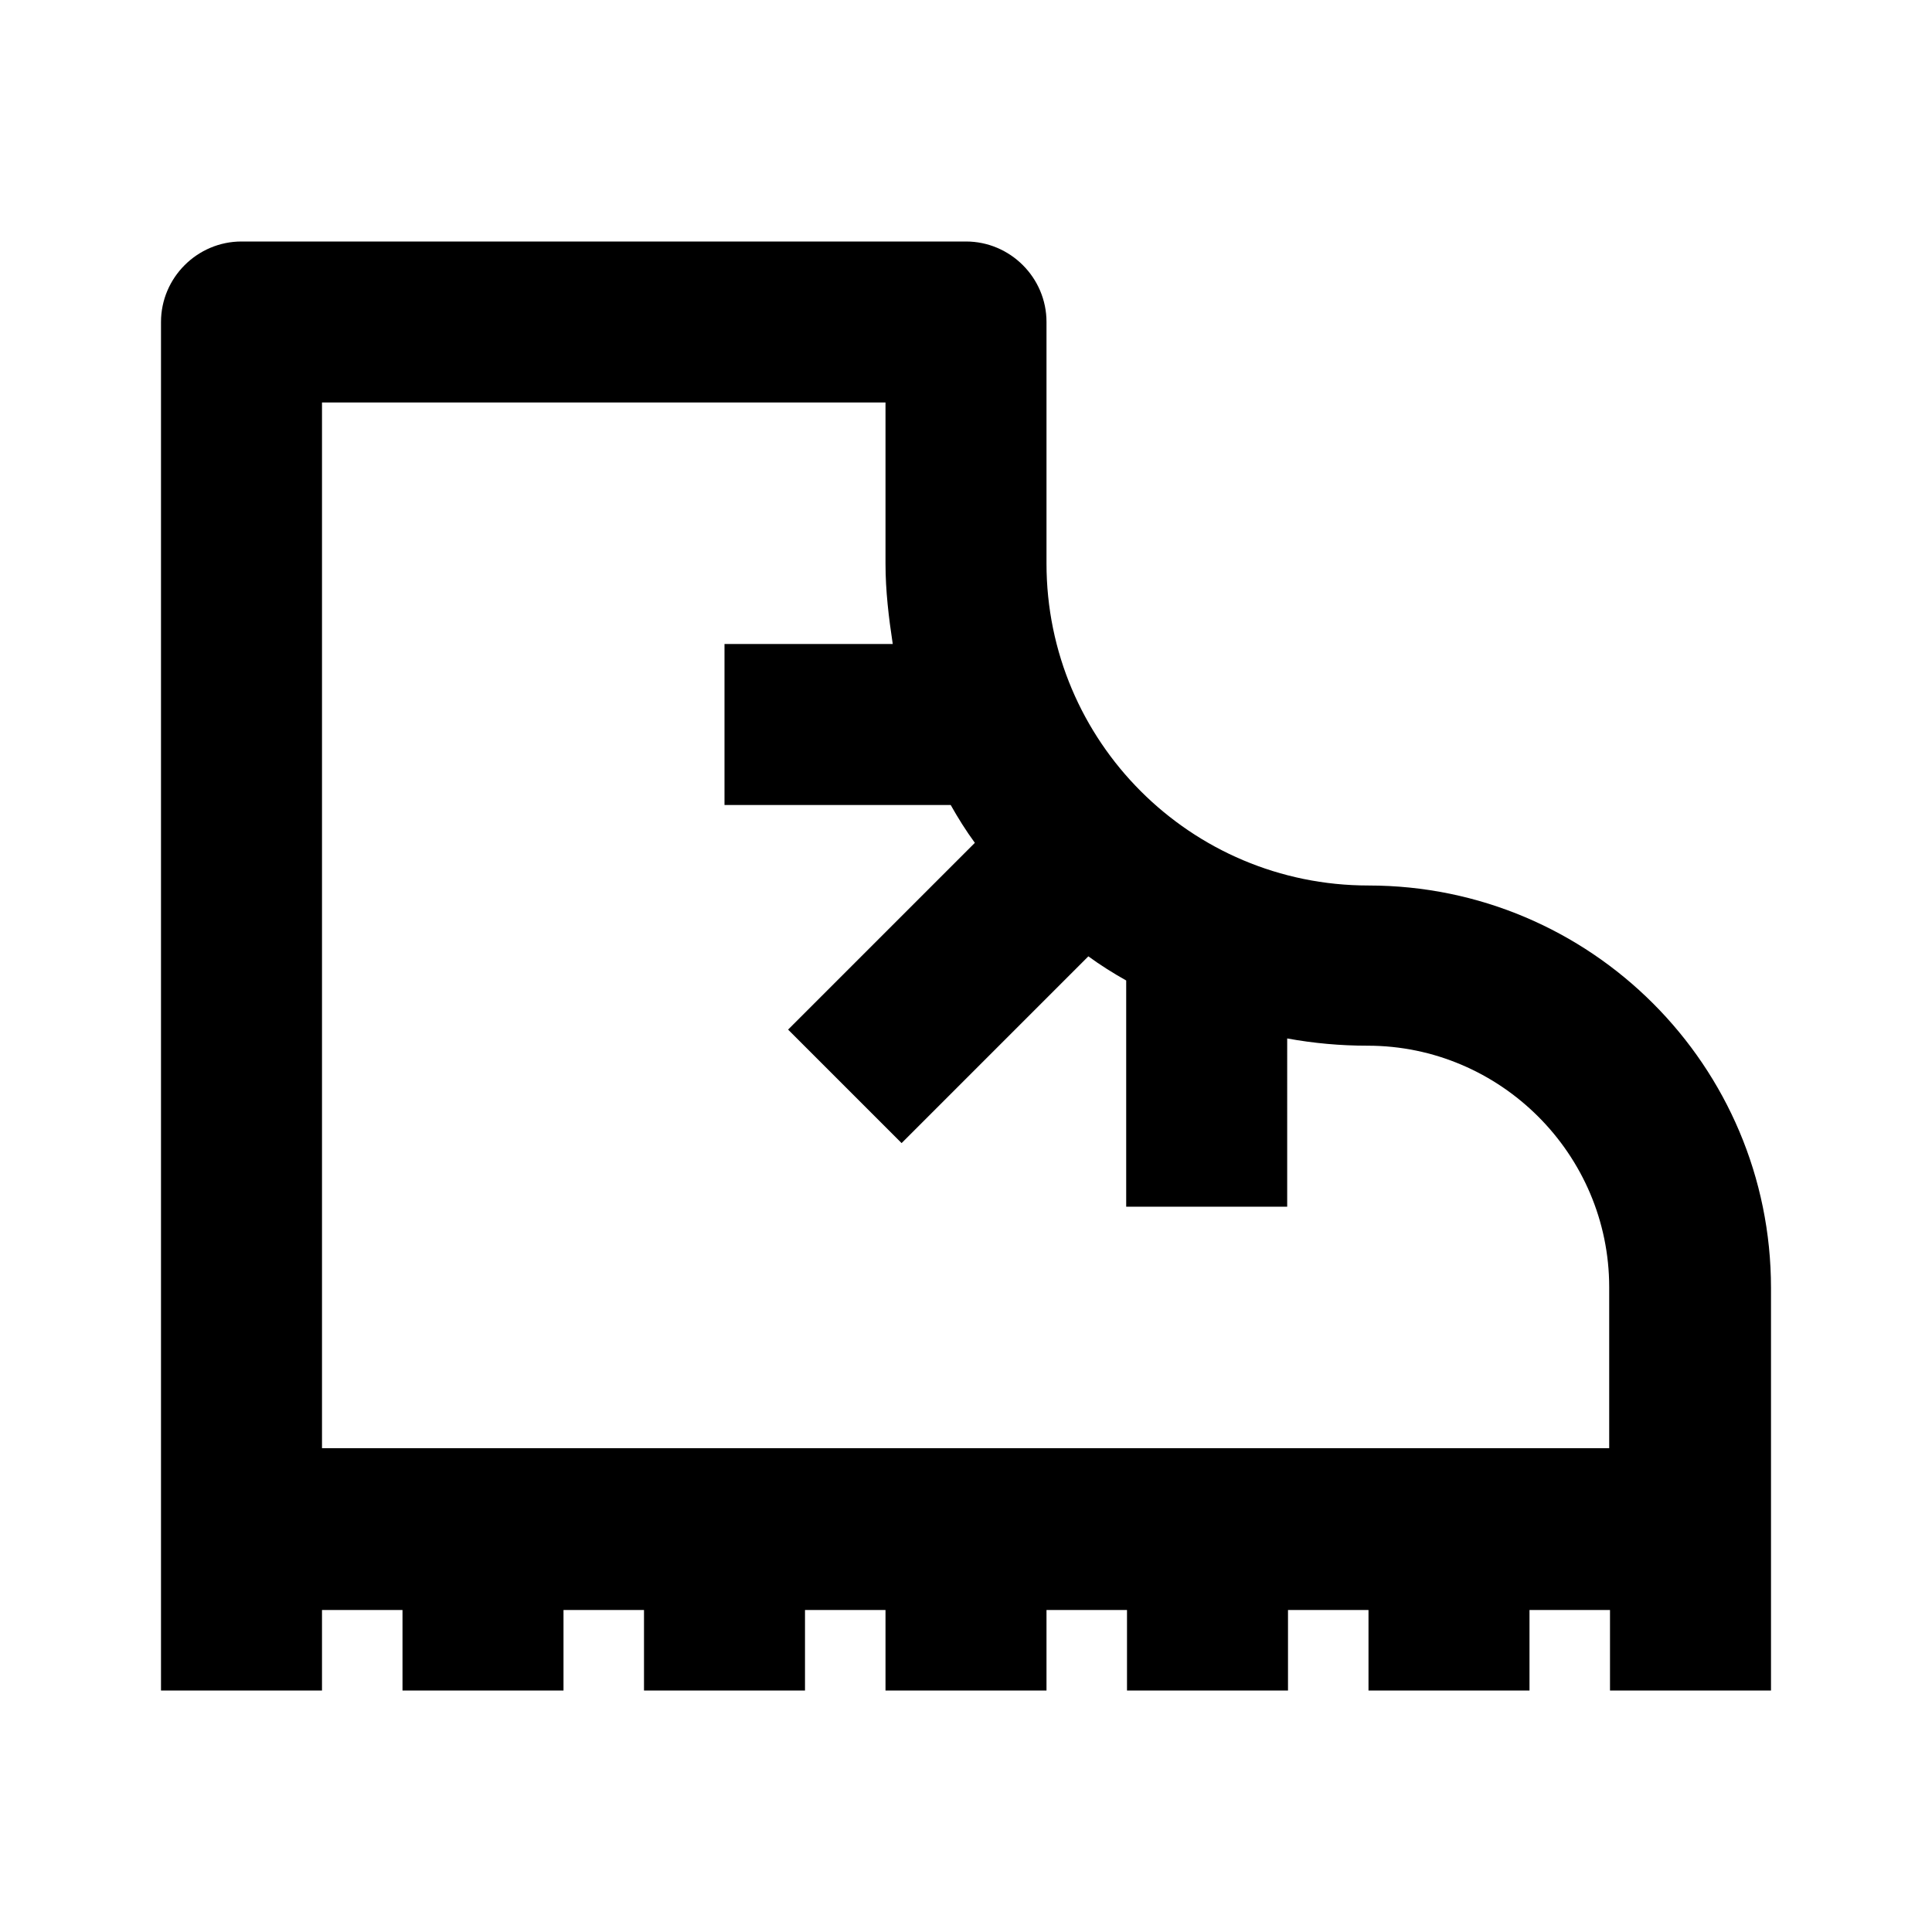 <svg xmlns="http://www.w3.org/2000/svg" width="24" height="24"><!--Boxicons v3.0 https://boxicons.com | License  https://docs.boxicons.com/free--><path d="M17 11c-2.21 0-4-1.79-4-4V4c0-.55-.45-1-1-1H3c-.55 0-1 .45-1 1v17h2v-1h1v1h2v-1h1v1h2v-1h1v1h2v-1h1v1h2v-1h1v1h2v-1h1v1h2v-5c0-2.76-2.24-5-5-5M4 5h7v2c0 .34.04.67.09 1H9v2h2.81c.09.16.19.32.3.47l-2.32 2.32 1.41 1.41 2.32-2.32c.15.11.31.21.47.3v2.81h2V12.9c.33.06.66.09 1 .09 1.65 0 3 1.35 3 3v2H4z"/></svg>